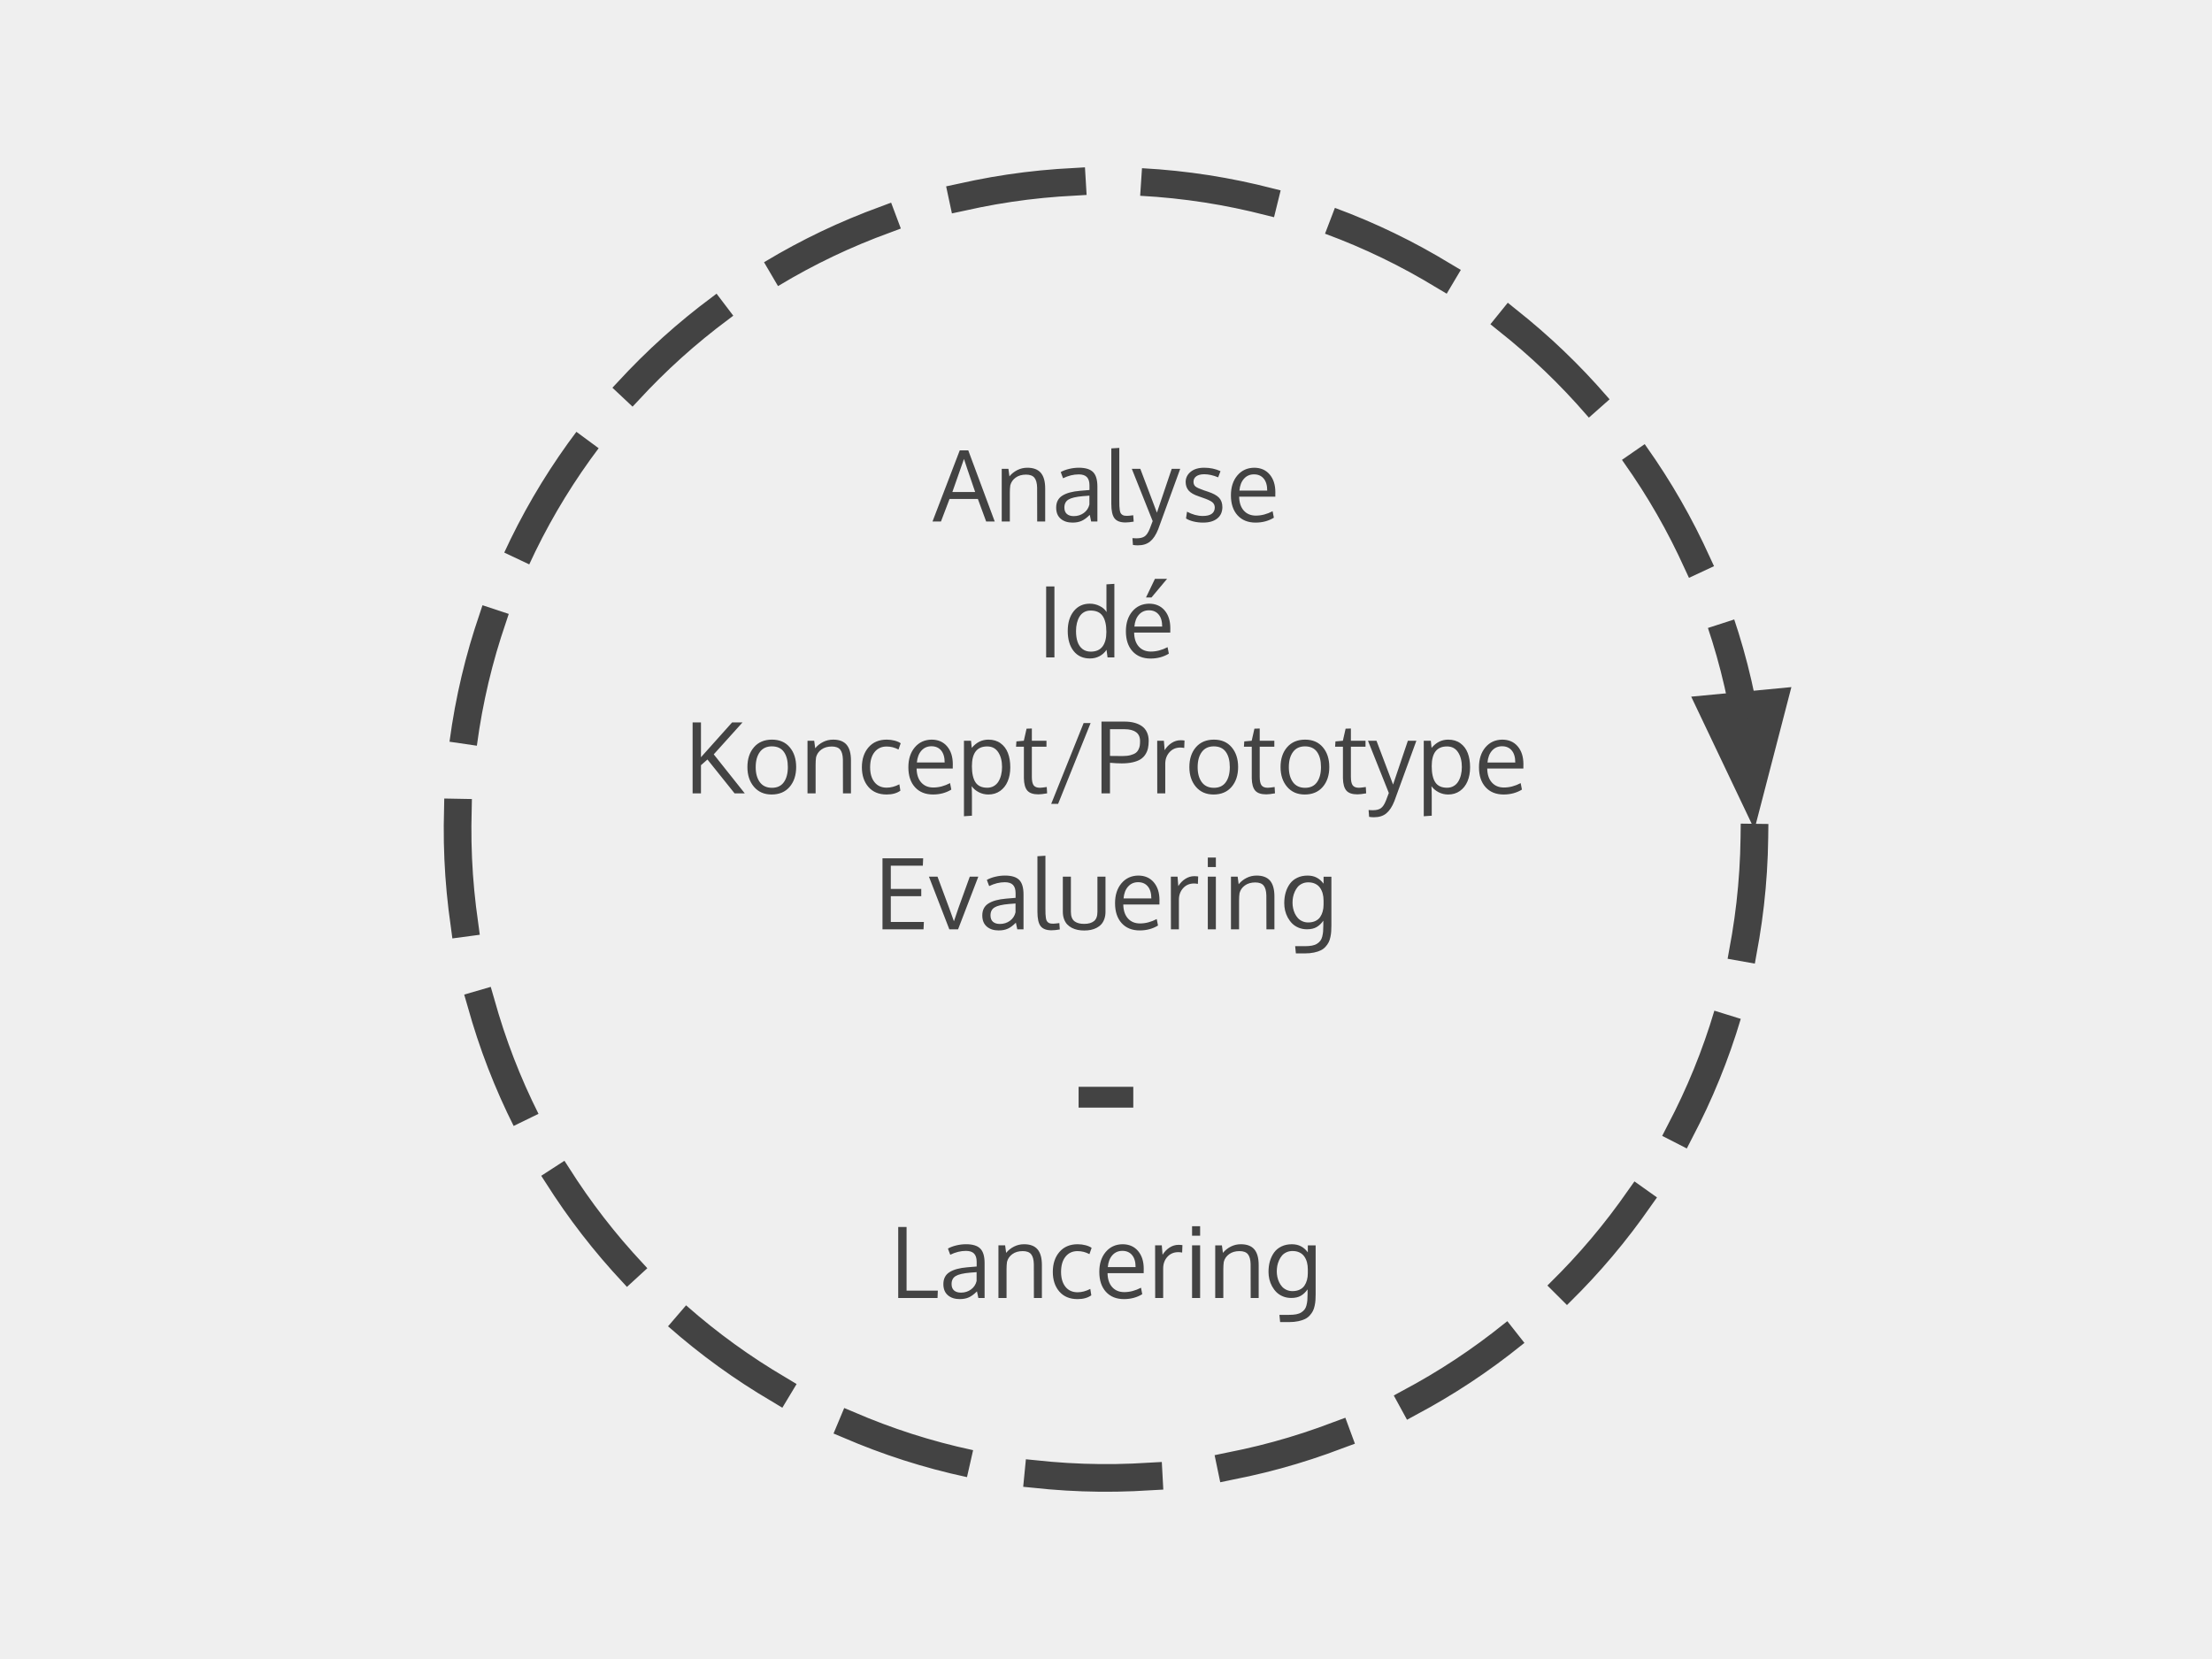 <svg version="1.1" viewBox="0.0 0.0 960.0 720.0" fill="none" stroke="none" stroke-linecap="square" stroke-miterlimit="10" xmlns:xlink="http://www.w3.org/1999/xlink" xmlns="http://www.w3.org/2000/svg"><rect x="0.0" y="0.0" width="960.0" height="720.0" fill="#808080" stroke="none"/><clipPath id="p.0"><path d="m0 0l960.0 0l0 720.0l-960.0 0l0 -720.0z" clip-rule="nonzero"/></clipPath><g clip-path="url(#p.0)"><path fill="#efefef" d="m0 0l960.0 0l0 720.0l-960.0 0z" fill-rule="evenodd"/><path fill="#000000" fill-opacity="0.0" d="m761.395 363.528c-1.944 155.066 -128.97 279.335 -284.041 277.877c-155.071 -1.458 -279.738 -128.094 -278.765 -283.169c0.972 -155.075 127.217 -280.138 282.294 -279.652c155.077 0.486 280.535 126.338 280.535 281.416l-281.417 0z" fill-rule="evenodd"/><path fill="#000000" fill-opacity="0.0" d="m761.395 363.528c-1.944 155.066 -128.97 279.335 -284.041 277.877c-155.071 -1.458 -279.738 -128.094 -278.765 -283.169c0.972 -155.075 127.217 -280.138 282.294 -279.652c155.077 0.486 280.535 126.338 280.535 281.416" fill-rule="evenodd"/><path stroke="#434343" stroke-width="12.0" stroke-linejoin="round" stroke-linecap="butt" stroke-dasharray="48.0,36.0" d="m761.395 363.528c-1.944 155.066 -128.97 279.335 -284.041 277.877c-155.071 -1.458 -279.738 -128.094 -278.765 -283.169c0.972 -155.075 127.217 -280.138 282.294 -279.652c77.539 0.243 147.672 31.828 198.422 82.736c25.375 25.454 45.903 55.739 60.088 89.354c7.092 16.807 12.599 34.446 16.332 52.73c0.117 0.571 0.232 1.143 0.345 1.716l0.219 1.125" fill-rule="evenodd"/><path fill="#434343" stroke="#434343" stroke-width="12.0" stroke-linecap="butt" d="m743.078 307.505l16.673 35.032l9.746 -37.553z" fill-rule="evenodd"/><path fill="#000000" fill-opacity="0.0" d="m198.583 176.362l562.835 0l0 319.276l-562.835 0z" fill-rule="evenodd"/><path fill="#434343" d="m423.222 213.541q-4.391 -12.781 -4.859 -14.359q0 0 -5.047 14.359l9.906 0zm4.766 12.781l-3.594 -9.766l-12.297 0l-3.719 9.766l-3.672 0l11.828 -30.875l3.688 0l11.484 30.875l-3.719 0zm6.759 0l0 -22.844l2.906 0l0.438 3.266q1.359 -1.688 3.391 -2.719q2.031 -1.031 4.375 -1.031q3.969 0 5.859 2.219q1.891 2.219 1.891 6.828l0 14.281l-3.469 0q0 -13.75 -0.031 -14.719q-0.078 -2.922 -1.172 -4.266q-1.094 -1.359 -3.656 -1.359q-2.688 0 -4.484 1.297q-1.781 1.281 -2.328 3.344q-0.203 1.391 -0.203 3.203l0 12.5l-3.516 0zm31.254 -2.328q2.484 0 4.359 -1.359q1.891 -1.375 2.438 -3.688l0 -3.844q-0.109 0 -1.266 0.109q-1.156 0.094 -1.516 0.109q-4.516 0.391 -6.297 1.484q-1.781 1.078 -1.781 3.469q0 1.844 1.078 2.781q1.094 0.938 2.984 0.938zm7.562 2.328q-0.312 -1.328 -0.609 -2.875q-1.891 1.891 -3.562 2.625q-1.656 0.734 -3.906 0.734q-3.203 0 -5.156 -1.672q-1.953 -1.688 -1.953 -4.828q0 -3.5 2.656 -5.188q2.656 -1.688 7.656 -2.109q0.688 -0.062 2.062 -0.172q1.391 -0.109 2.078 -0.172l0 -2.031q0 -2.406 -1.125 -3.578q-1.125 -1.172 -3.531 -1.172q-3.375 0 -6.812 1.672q-0.109 -0.25 -0.547 -1.438q-0.438 -1.203 -0.453 -1.25q1.516 -0.859 3.609 -1.359q2.094 -0.516 4.266 -0.516q4.266 0 6.141 1.875q1.891 1.859 1.891 6.328l0 15.125l-2.703 0zm14.854 0.422q-3.328 0 -4.719 -1.797q-1.391 -1.797 -1.391 -6.234l0 -24.109l3.469 -0.219l0 22.953q0 1.422 0.031 2.281q0.031 0.844 0.156 1.672q0.125 0.828 0.328 1.25q0.203 0.406 0.594 0.75q0.406 0.344 0.953 0.469q0.562 0.109 1.375 0.109q0.656 0 2.609 -0.25l0.188 2.766q-2.141 0.359 -3.594 0.359zm2.789 -23.266l3.688 0l7.203 19.016l6.422 -19.016l3.688 0q-9.25 25.453 -9.563 26.234q-1.438 3.609 -3.484 5.281q-2.031 1.688 -5.375 1.688q-1.0 0 -2.094 -0.172l-0.219 -2.953q1.172 0.078 1.75 0.078q2.359 0 3.578 -0.875q1.219 -0.859 2.172 -3.234q0.859 -2.188 1.281 -3.375l-9.047 -22.672zm31.021 23.328q-2.344 0 -4.312 -0.5q-1.969 -0.5 -3.188 -1.297l0.438 -2.938q3.469 1.859 6.828 1.859q5.078 0 5.219 -3.594q0 -1.516 -1.078 -2.391q-1.078 -0.875 -4.25 -1.953l-1.719 -0.609q-3.0 -1.0 -4.281 -2.469q-1.281 -1.484 -1.312 -3.688q0 -2.688 2.156 -4.453q2.156 -1.781 5.906 -1.781q3.875 0 7.062 1.5l-1.016 2.672q-3.234 -1.344 -6.047 -1.344q-2.188 0 -3.422 0.875q-1.234 0.859 -1.234 2.422q0 1.328 0.891 2.047q0.891 0.703 3.578 1.625q0.688 0.25 1.734 0.578q3.453 1.125 4.891 2.656q1.438 1.531 1.438 4.125q-0.047 3.172 -2.281 4.922q-2.219 1.734 -6.0 1.734zm26.209 -19.109q-1.531 -1.828 -4.203 -1.828q-2.656 0 -4.344 1.891q-1.688 1.875 -1.984 5.156l12.062 0q0 -3.406 -1.531 -5.219zm-3.516 19.109q-4.969 0 -7.844 -3.172q-2.859 -3.172 -2.859 -8.656q0 -5.312 2.766 -8.609q2.781 -3.312 7.297 -3.375q4.25 0 6.734 2.906q2.484 2.906 2.484 7.766q0 0.25 -0.016 0.922q0 0.656 0 0.953l-15.688 0q0.062 3.891 2.016 6.062q1.953 2.172 5.234 2.172q3.625 0 7.266 -1.906l0.547 2.812q-3.484 2.125 -7.938 2.125z" fill-rule="nonzero"/><path fill="#434343" d="m457.617 285.322l-3.594 0l0 -30.812l3.594 0l0 30.812zm15.747 -2.516q3.438 0 5.109 -2.203q1.688 -2.219 1.688 -6.312q0 -4.625 -1.625 -6.969q-1.609 -2.344 -5.219 -2.344q-1.594 0 -2.828 0.688q-1.219 0.688 -1.969 1.922q-0.75 1.219 -1.141 2.812q-0.391 1.594 -0.391 3.484q0 2.672 0.656 4.625q0.656 1.953 2.109 3.125q1.469 1.172 3.609 1.172zm6.859 -0.797q-1.125 1.734 -3.0 2.75q-1.875 1.016 -4.188 1.016q-4.516 0 -7.078 -3.219q-2.562 -3.219 -2.562 -8.75q0 -5.297 2.594 -8.547q2.609 -3.266 6.984 -3.266q2.266 0 4.266 1.0q2.016 0.984 3.016 2.641l-0.062 -1.969l0 -10.062l3.438 -0.219l0 31.938l-2.953 0l-0.453 -3.312zm26.285 -30.797l-6.766 8.078l-2.375 0l3.875 -8.078l5.266 0zm-3.656 15.484q-1.531 -1.828 -4.203 -1.828q-2.656 0 -4.344 1.891q-1.688 1.875 -1.984 5.156l12.062 0q0 -3.406 -1.531 -5.219zm-3.516 19.109q-4.969 0 -7.844 -3.172q-2.859 -3.172 -2.859 -8.656q0 -5.312 2.766 -8.609q2.781 -3.312 7.297 -3.375q4.25 0 6.734 2.906q2.484 2.906 2.484 7.766q0 0.25 -0.016 0.922q0 0.656 0 0.953l-15.688 0q0.062 3.891 2.016 6.062q1.953 2.172 5.234 2.172q3.625 0 7.266 -1.906l0.547 2.812q-3.484 2.125 -7.938 2.125z" fill-rule="nonzero"/><path fill="#434343" d="m323.232 344.322l-4.422 0l-11.781 -14.703l-2.812 2.484l0 12.219l-3.625 0l0 -30.812l3.625 0l0 15.125l13.531 -15.125l4.516 0l-12.5 13.875l13.469 16.938zm4.738 -11.375q0 4.062 1.797 6.516q1.812 2.438 5.266 2.438q3.422 0 5.156 -2.438q1.734 -2.438 1.734 -6.547q0 -4.188 -1.719 -6.594q-1.719 -2.406 -5.234 -2.406q-3.406 0 -5.203 2.453q-1.797 2.453 -1.797 6.578zm17.562 -0.062q0 5.312 -2.844 8.625q-2.828 3.297 -7.828 3.297q-4.797 0 -7.641 -3.328q-2.844 -3.344 -2.844 -8.562q0 -5.344 2.844 -8.625q2.859 -3.297 7.828 -3.297q4.906 0 7.688 3.312q2.797 3.297 2.797 8.578zm4.921 11.438l0 -22.844l2.906 0l0.438 3.266q1.359 -1.688 3.391 -2.719q2.031 -1.031 4.375 -1.031q3.969 0 5.859 2.219q1.891 2.219 1.891 6.828l0 14.281l-3.469 0q0 -13.75 -0.031 -14.719q-0.078 -2.922 -1.172 -4.266q-1.094 -1.359 -3.656 -1.359q-2.688 0 -4.484 1.297q-1.781 1.281 -2.328 3.344q-0.203 1.391 -0.203 3.203l0 12.5l-3.516 0zm34.317 0.484q-5.031 0 -7.875 -3.266q-2.844 -3.281 -2.844 -8.562q0.016 -5.344 2.891 -8.656q2.891 -3.328 7.906 -3.328q1.781 0 3.438 0.438q1.656 0.438 2.609 1.141l-0.953 2.719q-2.438 -1.312 -5.156 -1.312q-3.297 0 -5.234 2.422q-1.922 2.406 -1.922 6.594q0 4.078 1.906 6.469q1.906 2.375 5.281 2.375q2.688 0 5.5 -1.453l0.438 2.766q-2.281 1.656 -5.984 1.656zm23.677 -19.109q-1.531 -1.828 -4.203 -1.828q-2.656 0 -4.344 1.891q-1.688 1.875 -1.984 5.156l12.062 0q0 -3.406 -1.531 -5.219zm-3.516 19.109q-4.969 0 -7.844 -3.172q-2.859 -3.172 -2.859 -8.656q0 -5.312 2.766 -8.609q2.781 -3.312 7.297 -3.375q4.25 0 6.734 2.906q2.484 2.906 2.484 7.766q0 0.25 -0.016 0.922q0 0.656 0 0.953l-15.688 0q0.062 3.891 2.016 6.062q1.953 2.172 5.234 2.172q3.625 0 7.266 -1.906l0.547 2.812q-3.484 2.125 -7.938 2.125zm13.421 9.438l0 -32.766l3.062 0l0.328 3.094q3.0 -3.578 7.203 -3.578q3.125 0 5.281 1.562q2.172 1.562 3.203 4.234q1.031 2.656 1.031 6.219q0 3.422 -1.125 6.078q-1.125 2.656 -3.297 4.188q-2.172 1.531 -5.094 1.531q-2.203 0 -4.141 -0.984q-1.938 -1.0 -3.109 -2.625q0.125 2.25 0.125 4.375l0 8.438l-3.469 0.234zm10.109 -12.375q1.594 0 2.844 -0.719q1.25 -0.719 2.016 -1.969q0.766 -1.25 1.156 -2.844q0.406 -1.594 0.406 -3.453q0 -3.906 -1.656 -6.422q-1.641 -2.516 -4.797 -2.516q-6.625 0 -6.625 8.562q0 4.641 1.547 7.0q1.562 2.359 5.109 2.359zm22.187 2.875q-3.375 0 -4.797 -1.641q-1.406 -1.656 -1.484 -5.328l0 -13.719l-3.406 0l0.156 -2.297l3.219 -0.281l1.188 -5.234l2.297 -0.078l0 5.312l6.344 0l0 2.578l-6.344 0l0 13.094q0 2.609 0.781 3.672q0.797 1.062 2.719 1.062q0.688 0 2.969 -0.328l0.156 2.75q-2.484 0.438 -3.797 0.438zm8.569 4.125l-3.0 0l14.078 -35.078l3.031 0l-14.109 35.078zm22.516 -4.547l-3.688 0l0 -31.156l10.031 0q2.297 0 4.141 0.484q1.859 0.469 3.297 1.453q1.438 0.969 2.219 2.625q0.797 1.641 0.797 3.828q0 1.812 -0.328 3.25q-0.328 1.422 -1.141 2.672q-0.812 1.25 -2.125 2.078q-1.312 0.812 -3.375 1.281q-2.047 0.469 -4.75 0.469q-2.141 0 -5.078 -0.266l0 13.281zm5.422 -16.203q2.047 0 3.5 -0.391q1.469 -0.406 2.25 -0.984q0.781 -0.578 1.219 -1.516q0.453 -0.938 0.547 -1.719q0.109 -0.781 0.109 -1.891q0 -2.641 -1.781 -3.891q-1.781 -1.25 -4.844 -1.25l-6.422 0l0 11.594q4.016 0.047 5.422 0.047zm25.202 -6.859q0.938 0 1.719 0.125l-0.125 3.219q-0.969 -0.172 -1.672 -0.172q-2.906 0 -4.734 2.031q-1.828 2.031 -1.828 5.031l0 12.828l-3.469 0q-0.031 -21.031 -0.031 -22.844l2.906 0l0.328 4.094q1.188 -1.938 3.016 -3.125q1.828 -1.188 3.891 -1.188zm7.418 11.688q0 4.062 1.797 6.516q1.812 2.438 5.266 2.438q3.422 0 5.156 -2.438q1.734 -2.438 1.734 -6.547q0 -4.188 -1.719 -6.594q-1.719 -2.406 -5.234 -2.406q-3.406 0 -5.203 2.453q-1.797 2.453 -1.797 6.578zm17.562 -0.062q0 5.312 -2.844 8.625q-2.828 3.297 -7.828 3.297q-4.797 0 -7.641 -3.328q-2.844 -3.344 -2.844 -8.562q0 -5.344 2.844 -8.625q2.859 -3.297 7.828 -3.297q4.906 0 7.688 3.312q2.797 3.297 2.797 8.578zm12.202 11.859q-3.375 0 -4.797 -1.641q-1.406 -1.656 -1.484 -5.328l0 -13.719l-3.406 0l0.156 -2.297l3.219 -0.281l1.188 -5.234l2.297 -0.078l0 5.312l6.344 0l0 2.578l-6.344 0l0 13.094q0 2.609 0.781 3.672q0.797 1.062 2.719 1.062q0.688 0 2.969 -0.328l0.156 2.75q-2.484 0.438 -3.797 0.438zm9.809 -11.797q0 4.062 1.797 6.516q1.812 2.438 5.266 2.438q3.422 0 5.156 -2.438q1.734 -2.438 1.734 -6.547q0 -4.188 -1.719 -6.594q-1.719 -2.406 -5.234 -2.406q-3.406 0 -5.203 2.453q-1.797 2.453 -1.797 6.578zm17.562 -0.062q0 5.312 -2.844 8.625q-2.828 3.297 -7.828 3.297q-4.797 0 -7.641 -3.328q-2.844 -3.344 -2.844 -8.562q0 -5.344 2.844 -8.625q2.859 -3.297 7.828 -3.297q4.906 0 7.688 3.312q2.797 3.297 2.797 8.578zm12.202 11.859q-3.375 0 -4.797 -1.641q-1.406 -1.656 -1.484 -5.328l0 -13.719l-3.406 0l0.156 -2.297l3.219 -0.281l1.188 -5.234l2.297 -0.078l0 5.312l6.344 0l0 2.578l-6.344 0l0 13.094q0 2.609 0.781 3.672q0.797 1.062 2.719 1.062q0.688 0 2.969 -0.328l0.156 2.75q-2.484 0.438 -3.797 0.438zm4.585 -23.266l3.688 0l7.203 19.016l6.422 -19.016l3.688 0q-9.25 25.453 -9.562 26.234q-1.438 3.609 -3.484 5.281q-2.031 1.688 -5.375 1.688q-1.0 0 -2.094 -0.172l-0.219 -2.953q1.172 0.078 1.75 0.078q2.359 0 3.578 -0.875q1.219 -0.859 2.172 -3.234q0.859 -2.188 1.281 -3.375l-9.047 -22.672zm24.208 32.766l0 -32.766l3.062 0l0.328 3.094q3.0 -3.578 7.203 -3.578q3.125 0 5.281 1.562q2.172 1.562 3.203 4.234q1.031 2.656 1.031 6.219q0 3.422 -1.125 6.078q-1.125 2.656 -3.297 4.188q-2.172 1.531 -5.094 1.531q-2.203 0 -4.141 -0.984q-1.938 -1.0 -3.109 -2.625q0.125 2.25 0.125 4.375l0 8.438l-3.469 0.234zm10.109 -12.375q1.594 0 2.844 -0.719q1.25 -0.719 2.016 -1.969q0.766 -1.25 1.156 -2.844q0.406 -1.594 0.406 -3.453q0 -3.906 -1.656 -6.422q-1.641 -2.516 -4.797 -2.516q-6.625 0 -6.625 8.562q0 4.641 1.547 7.0q1.562 2.359 5.109 2.359zm28.077 -16.172q-1.531 -1.828 -4.203 -1.828q-2.656 0 -4.344 1.891q-1.688 1.875 -1.984 5.156l12.062 0q0 -3.406 -1.531 -5.219zm-3.516 19.109q-4.969 0 -7.844 -3.172q-2.859 -3.172 -2.859 -8.656q0 -5.312 2.766 -8.609q2.781 -3.312 7.297 -3.375q4.25 0 6.734 2.906q2.484 2.906 2.484 7.766q0 0.25 -0.016 0.922q0 0.656 0 0.953l-15.688 0q0.062 3.891 2.016 6.062q1.953 2.172 5.234 2.172q3.625 0 7.266 -1.906l0.547 2.812q-3.484 2.125 -7.938 2.125z" fill-rule="nonzero"/><path fill="#434343" d="m382.993 403.322l0 -30.812l17.656 0l-0.141 3.188l-13.906 0l0 10.094l13.219 0l0 3.141l-13.219 0l0 11.203l14.359 0l-0.156 3.188l-17.812 0zm29.01 0l-8.844 -22.844l3.719 0l5.047 13.578q0 0 2.078 5.781q0.703 -2.219 1.953 -5.75q1.594 -4.422 4.922 -13.609l3.703 0l-8.781 22.844l-3.797 0zm21.932 -2.328q2.484 0 4.359 -1.359q1.891 -1.375 2.438 -3.688l0 -3.844q-0.109 0 -1.266 0.109q-1.156 0.094 -1.516 0.109q-4.516 0.391 -6.297 1.484q-1.781 1.078 -1.781 3.469q0 1.844 1.078 2.781q1.094 0.938 2.984 0.938zm7.562 2.328q-0.312 -1.328 -0.609 -2.875q-1.891 1.891 -3.562 2.625q-1.656 0.734 -3.906 0.734q-3.203 0 -5.156 -1.672q-1.953 -1.688 -1.953 -4.828q0 -3.5 2.656 -5.188q2.656 -1.688 7.656 -2.109q0.688 -0.062 2.062 -0.172q1.391 -0.109 2.078 -0.172l0 -2.031q0 -2.406 -1.125 -3.578q-1.125 -1.172 -3.531 -1.172q-3.375 0 -6.812 1.672q-0.109 -0.25 -0.547 -1.438q-0.438 -1.203 -0.453 -1.25q1.516 -0.859 3.609 -1.359q2.094 -0.516 4.266 -0.516q4.266 0 6.141 1.875q1.891 1.859 1.891 6.328l0 15.125l-2.703 0zm14.854 0.422q-3.328 0 -4.719 -1.797q-1.391 -1.797 -1.391 -6.234l0 -24.109l3.469 -0.219l0 22.953q0 1.422 0.031 2.281q0.031 0.844 0.156 1.672q0.125 0.828 0.328 1.25q0.203 0.406 0.594 0.75q0.406 0.344 0.953 0.469q0.562 0.109 1.375 0.109q0.656 0 2.609 -0.25l0.188 2.766q-2.141 0.359 -3.594 0.359zm4.914 -8.047l0 -15.219l3.5 0l0 15.266q0 1.5 0.422 2.547q0.438 1.031 1.234 1.609q0.797 0.562 1.812 0.812q1.016 0.25 2.312 0.25q2.719 0 4.219 -1.188q1.516 -1.188 1.516 -4.031l0 -15.266l3.5 0l0 15.219q0 1.75 -0.5 3.156q-0.5 1.391 -1.344 2.312q-0.844 0.922 -2.031 1.531q-1.188 0.609 -2.516 0.875q-1.312 0.266 -2.844 0.266q-1.484 0 -2.828 -0.266q-1.328 -0.266 -2.531 -0.875q-1.188 -0.625 -2.062 -1.547q-0.859 -0.938 -1.359 -2.328q-0.5 -1.391 -0.5 -3.125zm36.88 -11.0q-1.531 -1.828 -4.203 -1.828q-2.656 0 -4.344 1.891q-1.688 1.875 -1.984 5.156l12.062 0q0 -3.406 -1.531 -5.219zm-3.516 19.109q-4.969 0 -7.844 -3.172q-2.859 -3.172 -2.859 -8.656q0 -5.312 2.766 -8.609q2.781 -3.312 7.297 -3.375q4.25 0 6.734 2.906q2.484 2.906 2.484 7.766q0 0.25 -0.016 0.922q0 0.656 0 0.953l-15.688 0q0.062 3.891 2.016 6.062q1.953 2.172 5.234 2.172q3.625 0 7.266 -1.906l0.547 2.812q-3.484 2.125 -7.938 2.125zm23.656 -23.547q0.938 0 1.719 0.125l-0.125 3.219q-0.969 -0.172 -1.672 -0.172q-2.906 0 -4.734 2.031q-1.828 2.031 -1.828 5.031l0 12.828l-3.469 0q-0.031 -21.031 -0.031 -22.844l2.906 0l0.328 4.094q1.188 -1.938 3.016 -3.125q1.828 -1.188 3.891 -1.188zm9.397 0.219l0 22.844l-3.5 0l0 -22.844l3.5 0zm0 -8.312l0 4.125l-3.5 0l0 -4.125l3.5 0zm6.549 31.156l0 -22.844l2.906 0l0.438 3.266q1.359 -1.688 3.391 -2.719q2.031 -1.031 4.375 -1.031q3.969 0 5.859 2.219q1.891 2.219 1.891 6.828l0 14.281l-3.469 0q0 -13.75 -0.031 -14.719q-0.078 -2.922 -1.172 -4.266q-1.094 -1.359 -3.656 -1.359q-2.688 0 -4.484 1.297q-1.781 1.281 -2.328 3.344q-0.203 1.391 -0.203 3.203l0 12.5l-3.516 0zm33.52 -2.984q1.781 0 3.109 -0.625q1.328 -0.625 2.078 -1.719q0.75 -1.109 1.109 -2.453q0.375 -1.359 0.375 -2.969l0 -1.688q0 -1.656 -0.375 -3.062q-0.375 -1.406 -1.156 -2.516q-0.781 -1.125 -2.094 -1.75q-1.297 -0.625 -3.016 -0.625q-1.438 0 -2.625 0.547q-1.172 0.531 -1.938 1.422q-0.75 0.891 -1.281 2.062q-0.531 1.172 -0.766 2.391q-0.219 1.203 -0.219 2.438q0 1.203 0.25 2.391q0.25 1.188 0.781 2.312q0.547 1.125 1.312 1.969q0.781 0.844 1.938 1.359q1.156 0.516 2.516 0.516zm-5.344 13.438l-0.312 -3.141l4.25 0q1.766 0 3.078 -0.25q1.312 -0.25 2.188 -0.828q0.875 -0.562 1.406 -1.266q0.547 -0.703 0.828 -1.812q0.281 -1.109 0.375 -2.203q0.094 -1.094 0.094 -2.688l0 -2.016q-1.25 1.797 -2.891 2.766q-1.641 0.969 -4.188 0.969q-1.953 0 -3.609 -0.672q-1.656 -0.688 -2.797 -1.812q-1.125 -1.125 -1.938 -2.594q-0.797 -1.484 -1.172 -3.062q-0.359 -1.594 -0.359 -3.188q0 -2.5 0.609 -4.625q0.625 -2.125 1.828 -3.797q1.219 -1.672 3.188 -2.609q1.969 -0.953 4.5 -0.953q2.25 0 3.922 0.875q1.688 0.859 3.016 2.641l0 -3.031l3.391 0l0 21.203q0 1.453 -0.078 2.547q-0.062 1.094 -0.344 2.422q-0.281 1.344 -0.766 2.297q-0.469 0.953 -1.344 1.922q-0.859 0.969 -2.062 1.562q-1.188 0.594 -2.969 0.969q-1.766 0.375 -3.984 0.375l-3.859 0z" fill-rule="nonzero"/><path fill="#434343" d="m468.11 480.699l0 -9.031l23.734 0l0 9.031l-23.734 0z" fill-rule="nonzero"/><path fill="#434343" d="m389.825 563.322l0 -30.812l3.625 0l0 27.609l13.562 0l-0.125 3.203l-17.062 0zm27.219 -2.328q2.484 0 4.359 -1.359q1.891 -1.375 2.438 -3.688l0 -3.844q-0.109 0 -1.266 0.109q-1.156 0.094 -1.516 0.109q-4.516 0.391 -6.297 1.484q-1.781 1.078 -1.781 3.469q0 1.844 1.078 2.781q1.094 0.938 2.984 0.938zm7.562 2.328q-0.312 -1.328 -0.609 -2.875q-1.891 1.891 -3.562 2.625q-1.656 0.734 -3.906 0.734q-3.203 0 -5.156 -1.672q-1.953 -1.688 -1.953 -4.828q0 -3.5 2.656 -5.188q2.656 -1.688 7.656 -2.109q0.688 -0.062 2.062 -0.172q1.391 -0.109 2.078 -0.172l0 -2.031q0 -2.406 -1.125 -3.578q-1.125 -1.172 -3.531 -1.172q-3.375 0 -6.812 1.672q-0.109 -0.25 -0.547 -1.438q-0.438 -1.203 -0.453 -1.25q1.516 -0.859 3.609 -1.359q2.094 -0.516 4.266 -0.516q4.266 0 6.141 1.875q1.891 1.859 1.891 6.328l0 15.125l-2.703 0zm8.713 0l0 -22.844l2.906 0l0.438 3.266q1.359 -1.688 3.391 -2.719q2.031 -1.031 4.375 -1.031q3.969 0 5.859 2.219q1.891 2.219 1.891 6.828l0 14.281l-3.469 0q0 -13.75 -0.031 -14.719q-0.078 -2.922 -1.172 -4.266q-1.094 -1.359 -3.656 -1.359q-2.688 0 -4.484 1.297q-1.781 1.281 -2.328 3.344q-0.203 1.391 -0.203 3.203l0 12.5l-3.516 0zm34.317 0.484q-5.031 0 -7.875 -3.266q-2.844 -3.281 -2.844 -8.562q0.016 -5.344 2.891 -8.656q2.891 -3.328 7.906 -3.328q1.781 0 3.438 0.438q1.656 0.438 2.609 1.141l-0.953 2.719q-2.438 -1.312 -5.156 -1.312q-3.297 0 -5.234 2.422q-1.922 2.406 -1.922 6.594q0 4.078 1.906 6.469q1.906 2.375 5.281 2.375q2.688 0 5.5 -1.453l0.438 2.766q-2.281 1.656 -5.984 1.656zm23.677 -19.109q-1.531 -1.828 -4.203 -1.828q-2.656 0 -4.344 1.891q-1.688 1.875 -1.984 5.156l12.062 0q0 -3.406 -1.531 -5.219zm-3.516 19.109q-4.969 0 -7.844 -3.172q-2.859 -3.172 -2.859 -8.656q0 -5.312 2.766 -8.609q2.781 -3.312 7.297 -3.375q4.25 0 6.734 2.906q2.484 2.906 2.484 7.766q0 0.25 -0.016 0.922q0 0.656 0 0.953l-15.688 0q0.062 3.891 2.016 6.062q1.953 2.172 5.234 2.172q3.625 0 7.266 -1.906l0.547 2.812q-3.484 2.125 -7.938 2.125zm23.656 -23.547q0.938 0 1.719 0.125l-0.125 3.219q-0.969 -0.172 -1.672 -0.172q-2.906 0 -4.734 2.031q-1.828 2.031 -1.828 5.031l0 12.828l-3.469 0q-0.031 -21.031 -0.031 -22.844l2.906 0l0.328 4.094q1.188 -1.938 3.016 -3.125q1.828 -1.188 3.891 -1.188zm9.397 0.219l0 22.844l-3.5 0l0 -22.844l3.5 0zm0 -8.312l0 4.125l-3.5 0l0 -4.125l3.5 0zm6.549 31.156l0 -22.844l2.906 0l0.438 3.266q1.359 -1.688 3.391 -2.719q2.031 -1.031 4.375 -1.031q3.969 0 5.859 2.219q1.891 2.219 1.891 6.828l0 14.281l-3.469 0q0 -13.75 -0.031 -14.719q-0.078 -2.922 -1.172 -4.266q-1.094 -1.359 -3.656 -1.359q-2.688 0 -4.484 1.297q-1.781 1.281 -2.328 3.344q-0.203 1.391 -0.203 3.203l0 12.5l-3.516 0zm33.52 -2.984q1.781 0 3.109 -0.625q1.328 -0.625 2.078 -1.719q0.75 -1.109 1.109 -2.453q0.375 -1.359 0.375 -2.969l0 -1.688q0 -1.656 -0.375 -3.062q-0.375 -1.406 -1.156 -2.516q-0.781 -1.125 -2.094 -1.75q-1.297 -0.625 -3.016 -0.625q-1.438 0 -2.625 0.547q-1.172 0.531 -1.938 1.422q-0.75 0.891 -1.281 2.062q-0.531 1.172 -0.766 2.391q-0.219 1.203 -0.219 2.438q0 1.203 0.25 2.391q0.25 1.188 0.781 2.312q0.547 1.125 1.312 1.969q0.781 0.844 1.938 1.359q1.156 0.516 2.516 0.516zm-5.344 13.438l-0.312 -3.141l4.25 0q1.766 0 3.078 -0.25q1.312 -0.25 2.188 -0.828q0.875 -0.562 1.406 -1.266q0.547 -0.703 0.828 -1.812q0.281 -1.109 0.375 -2.203q0.094 -1.094 0.094 -2.688l0 -2.016q-1.25 1.797 -2.891 2.766q-1.641 0.969 -4.188 0.969q-1.953 0 -3.609 -0.672q-1.656 -0.688 -2.797 -1.812q-1.125 -1.125 -1.938 -2.594q-0.797 -1.484 -1.172 -3.062q-0.359 -1.594 -0.359 -3.188q0 -2.5 0.609 -4.625q0.625 -2.125 1.828 -3.797q1.219 -1.672 3.188 -2.609q1.969 -0.953 4.5 -0.953q2.25 0 3.922 0.875q1.688 0.859 3.016 2.641l0 -3.031l3.391 0l0 21.203q0 1.453 -0.078 2.547q-0.062 1.094 -0.344 2.422q-0.281 1.344 -0.766 2.297q-0.469 0.953 -1.344 1.922q-0.859 0.969 -2.062 1.562q-1.188 0.594 -2.969 0.969q-1.766 0.375 -3.984 0.375l-3.859 0z" fill-rule="nonzero"/></g></svg>